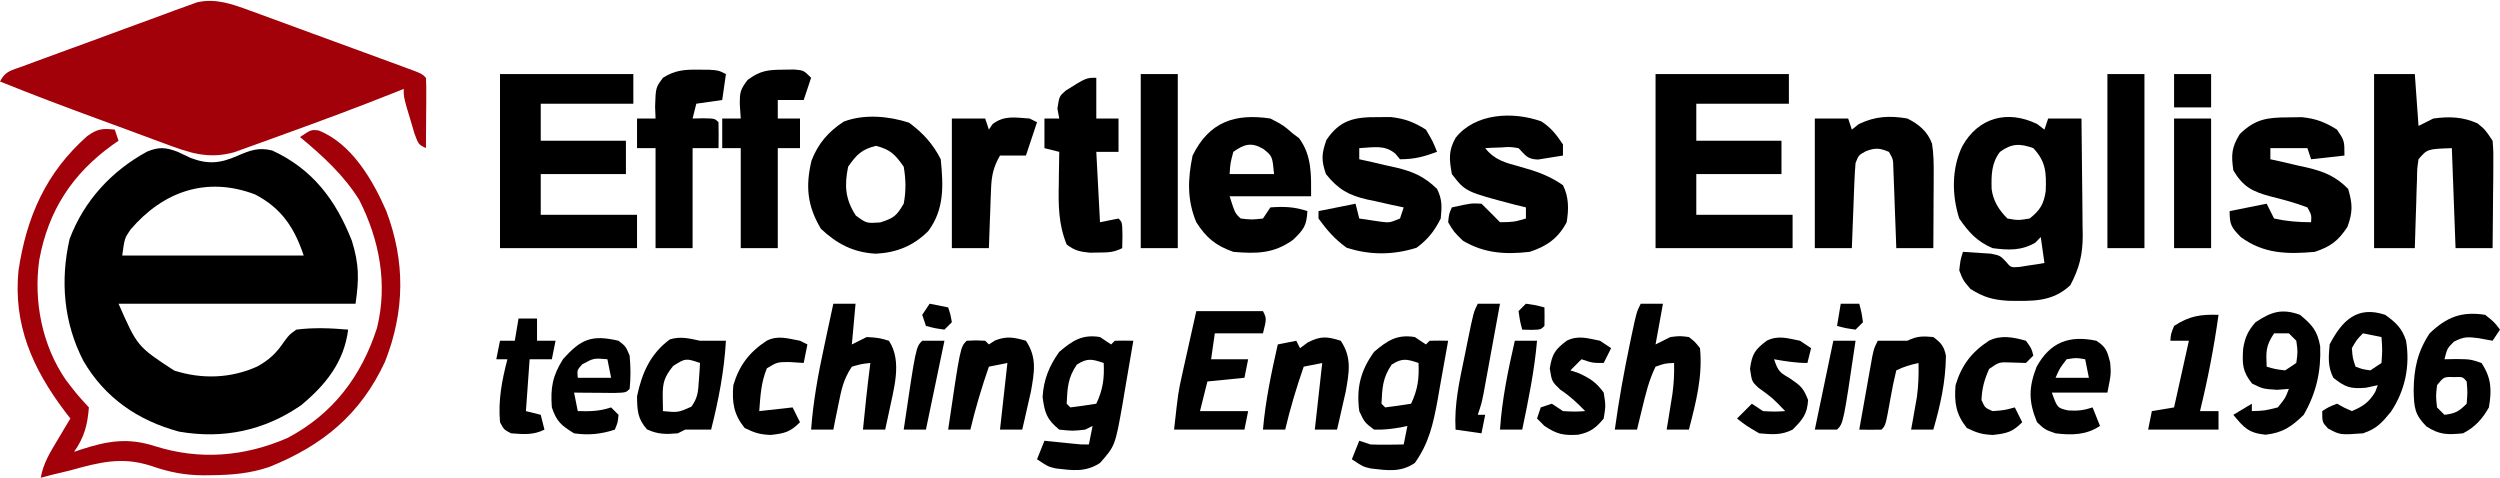 <?xml version="1.0" encoding="UTF-8"?>
<svg version="1.1" xmlns="http://www.w3.org/2000/svg" width="675" height="129">
<path d="M0 0 C1.702 0.804 1.702 0.804 3.438 1.625 C8.136 3.439 11.467 3.117 16.09 1.078 C19.505 -0.387 21.832 -1.296 25.516 -0.363 C36.419 4.67 42.672 13.002 47 24 C48.963 30.358 48.97 34.21 48 41 C26.88 41 5.76 41 -16 41 C-10.916 52.547 -10.916 52.547 -0.977 59.043 C6.497 61.446 14.34 61.183 21.5 57.938 C24.816 56.076 26.639 54.316 28.75 51.188 C30.086 49.383 30.086 49.383 32 48 C36.721 47.395 41.268 47.592 46 48 C44.912 56.714 39.945 62.919 33.281 68.43 C23.318 75.288 12.255 77.608 0.348 75.539 C-10.757 72.557 -19.712 66.396 -25.504 56.406 C-30.799 46.149 -31.782 34.789 -29.199 23.5 C-25.291 13.186 -17.927 5.199 -8.281 -0.07 C-5.049 -1.388 -3.252 -1.229 0 0 Z M-12.723 20.938 C-14.368 23.326 -14.368 23.326 -15 28 C1.17 28 17.34 28 34 28 C31.506 20.517 28.017 15.209 20.875 11.5 C7.793 6.53 -3.948 10.697 -12.723 20.938 Z " fill="#000000" transform="translate(48,41)"/>
<path d="M0 0 C1.037 0.377 2.075 0.754 3.144 1.143 C4.247 1.55 5.35 1.957 6.487 2.377 C7.63 2.795 8.774 3.213 9.952 3.643 C12.361 4.525 14.769 5.41 17.176 6.296 C20.876 7.659 24.579 9.013 28.282 10.365 C30.621 11.223 32.961 12.081 35.3 12.939 C36.97 13.55 36.97 13.55 38.674 14.174 C39.695 14.551 40.717 14.928 41.77 15.316 C42.673 15.649 43.576 15.981 44.507 16.323 C46.561 17.158 46.561 17.158 47.561 18.158 C47.648 19.574 47.668 20.994 47.659 22.412 C47.654 23.693 47.654 23.693 47.649 25 C47.637 26.347 47.637 26.347 47.624 27.721 C47.619 28.622 47.615 29.524 47.61 30.453 C47.598 32.688 47.582 34.923 47.561 37.158 C45.561 36.158 45.561 36.158 44.491 33.287 C44.143 32.11 43.795 30.933 43.436 29.721 C43.083 28.546 42.73 27.372 42.366 26.162 C41.561 23.158 41.561 23.158 41.561 21.158 C40.622 21.536 39.682 21.914 38.714 22.303 C29.009 26.16 19.226 29.802 9.402 33.341 C8.013 33.842 6.625 34.347 5.239 34.855 C3.261 35.579 1.279 36.29 -0.704 36.998 C-1.857 37.414 -3.01 37.831 -4.198 38.26 C-11.411 40.26 -16.526 38.337 -23.298 35.799 C-24.243 35.453 -25.187 35.108 -26.16 34.751 C-29.173 33.646 -32.181 32.527 -35.189 31.408 C-37.196 30.67 -39.204 29.933 -41.212 29.197 C-50.003 25.965 -58.757 22.675 -67.439 19.158 C-66.011 16.303 -64.341 16.178 -61.372 15.079 C-60.29 14.676 -59.208 14.272 -58.094 13.857 C-56.915 13.426 -55.736 12.996 -54.521 12.553 C-53.316 12.109 -52.11 11.666 -50.869 11.209 C-48.313 10.27 -45.754 9.337 -43.194 8.407 C-39.922 7.218 -36.657 6.009 -33.393 4.795 C-30.274 3.639 -27.147 2.504 -24.021 1.365 C-22.852 0.929 -21.683 0.493 -20.478 0.043 C-18.832 -0.548 -18.832 -0.548 -17.153 -1.151 C-15.712 -1.678 -15.712 -1.678 -14.242 -2.216 C-9.149 -3.353 -4.785 -1.752 0 0 Z " fill="#A20109" transform="translate(67.439,2.842)"/>
<path d="M0 0 C0.33 0.99 0.66 1.98 1 3 C0.492 3.352 -0.016 3.704 -0.539 4.066 C-11.474 11.909 -17.968 21.843 -20.406 35.23 C-21.964 46.363 -19.636 58.269 -13.219 67.586 C-10.268 71.429 -10.268 71.429 -7 75 C-7.368 79.788 -8.25 83.054 -11 87 C-10.359 86.783 -9.719 86.567 -9.059 86.344 C-1.92 84.046 3.481 83.117 10.75 85.438 C22.882 89.286 34.955 88.322 46.625 83.254 C58.904 76.771 66.576 66.613 70.785 53.566 C73.726 41.706 71.463 29.756 66 19 C61.785 12.206 56.106 7.082 50 2 C53 0 53 0 54.949 0.195 C63.932 3.72 69.608 13.541 73.289 21.941 C78.459 35.61 78.329 48.982 72.969 62.625 C66.371 76.891 56.129 85.262 41.762 91.055 C36.543 92.841 31.557 93.256 26.062 93.312 C25.312 93.32 24.561 93.328 23.788 93.337 C18.762 93.284 14.664 92.473 9.875 90.812 C1.942 88.208 -4.184 89.822 -12 92 C-13.645 92.399 -15.291 92.795 -16.938 93.188 C-18.453 93.59 -18.453 93.59 -20 94 C-19.326 90.089 -17.457 87.129 -15.438 83.75 C-14.797 82.672 -14.156 81.595 -13.496 80.484 C-13.002 79.665 -12.509 78.845 -12 78 C-12.531 77.31 -13.062 76.621 -13.609 75.91 C-22.224 64.45 -27.461 52.659 -26 38 C-23.818 23.512 -18.573 11.571 -7.426 1.727 C-4.663 -0.24 -3.314 -0.379 0 0 Z " fill="#A2010A" transform="translate(31,35)"/>
<path d="M0 0 C0.639 0.495 1.279 0.99 1.938 1.5 C2.268 0.51 2.598 -0.48 2.938 -1.5 C5.907 -1.5 8.877 -1.5 11.938 -1.5 C12.012 3.784 12.066 9.067 12.102 14.351 C12.117 16.146 12.138 17.941 12.164 19.737 C12.2 22.326 12.217 24.914 12.23 27.504 C12.246 28.299 12.261 29.094 12.277 29.913 C12.279 35.19 11.403 38.812 8.938 43.5 C3.993 48.135 -1.37 47.779 -7.82 47.715 C-12.077 47.433 -14.457 46.773 -18.062 44.5 C-20.062 42.125 -20.062 42.125 -21.062 39.5 C-20.75 36.688 -20.75 36.688 -20.062 34.5 C-18.457 34.587 -16.853 34.696 -15.25 34.812 C-13.91 34.9 -13.91 34.9 -12.543 34.988 C-10.062 35.5 -10.062 35.5 -8.531 37.062 C-7.135 38.753 -7.135 38.753 -4.801 38.574 C-3.6 38.383 -3.6 38.383 -2.375 38.188 C-1.567 38.068 -0.759 37.948 0.074 37.824 C0.689 37.717 1.304 37.61 1.938 37.5 C1.607 35.19 1.278 32.88 0.938 30.5 C0.463 30.995 -0.011 31.49 -0.5 32 C-4.296 34.222 -7.763 34.062 -12.062 33.5 C-16.215 31.747 -18.536 29.2 -21.062 25.5 C-23.086 19.217 -23.145 11.967 -20.25 6 C-15.948 -1.78 -8.018 -3.927 0 0 Z M-10.062 7.5 C-12.401 10.54 -12.412 13.77 -12.328 17.531 C-11.89 20.781 -10.356 23.206 -8.062 25.5 C-5.189 26.001 -5.189 26.001 -2.062 25.5 C0.729 23.296 1.777 21.615 2.285 18.082 C2.452 13.177 2.403 10.224 -1.062 6.5 C-4.706 5.192 -6.899 5.209 -10.062 7.5 Z " fill="#000000" transform="translate(550.062,33.5)"/>
<path d="M0 0 C11.88 0 23.76 0 36 0 C36 2.64 36 5.28 36 8 C27.75 8 19.5 8 11 8 C11 11.3 11 14.6 11 18 C18.59 18 26.18 18 34 18 C34 20.97 34 23.94 34 27 C26.41 27 18.82 27 11 27 C11 30.63 11 34.26 11 38 C19.58 38 28.16 38 37 38 C37 40.97 37 43.94 37 47 C24.79 47 12.58 47 0 47 C0 31.49 0 15.98 0 0 Z " fill="#000000" transform="translate(447,20)"/>
<path d="M0 0 C11.88 0 23.76 0 36 0 C36 2.64 36 5.28 36 8 C27.75 8 19.5 8 11 8 C11 11.3 11 14.6 11 18 C18.59 18 26.18 18 34 18 C34 20.97 34 23.94 34 27 C26.41 27 18.82 27 11 27 C11 30.63 11 34.26 11 38 C19.58 38 28.16 38 37 38 C37 40.97 37 43.94 37 47 C24.79 47 12.58 47 0 47 C0 31.49 0 15.98 0 0 Z " fill="#000000" transform="translate(135,20)"/>
<path d="M0 0 C3.63 0 7.26 0 11 0 C11.33 4.62 11.66 9.24 12 14 C13.32 13.34 14.64 12.68 16 12 C20.303 11.407 23.957 11.534 27.938 13.312 C30 15 30 15 32 18 C32.227 21.003 32.227 21.003 32.195 24.637 C32.189 25.935 32.182 27.234 32.176 28.572 C32.159 29.944 32.142 31.316 32.125 32.688 C32.115 34.071 32.106 35.454 32.098 36.838 C32.074 40.225 32.041 43.613 32 47 C28.7 47 25.4 47 22 47 C21.67 38.09 21.34 29.18 21 20 C14.367 20.233 14.367 20.233 12 23 C11.629 25.52 11.629 25.52 11.586 28.445 C11.528 30.06 11.528 30.06 11.469 31.707 C11.438 32.835 11.407 33.963 11.375 35.125 C11.317 36.828 11.317 36.828 11.258 38.566 C11.163 41.377 11.081 44.189 11 47 C7.37 47 3.74 47 0 47 C0 31.49 0 15.98 0 0 Z " fill="#000000" transform="translate(641,20)"/>
<path d="M0 0 C3.669 2.684 6.507 5.763 8.562 9.875 C9.262 16.933 9.582 23.426 5.172 29.285 C1.122 33.286 -3.275 35.063 -8.938 35.375 C-14.957 35.074 -19.482 32.727 -23.812 28.625 C-27.482 22.415 -27.975 17.184 -26.336 10.277 C-24.631 5.719 -21.695 2.317 -17.609 -0.293 C-12.136 -2.39 -5.466 -1.789 0 0 Z M-16.438 11.875 C-17.487 16.995 -17.23 20.651 -14.375 25.062 C-11.498 27.182 -11.498 27.182 -7.812 26.938 C-4.059 25.756 -3.374 25.164 -1.438 21.875 C-0.773 18.471 -0.847 15.29 -1.438 11.875 C-3.722 8.612 -5.071 7.217 -8.938 6.25 C-12.804 7.217 -14.153 8.612 -16.438 11.875 Z " fill="#000000" transform="translate(245.438,33.125)"/>
<path d="M0 0 C3.5 1.812 3.5 1.812 6 4 C6.866 4.65 6.866 4.65 7.75 5.312 C11.267 10.061 11 15.293 11 21 C3.74 21 -3.52 21 -11 21 C-9.547 25.584 -9.547 25.584 -8 27 C-5.042 27.333 -5.042 27.333 -2 27 C-1.34 26.01 -0.68 25.02 0 24 C3.716 23.73 6.457 23.819 10 25 C9.776 28.923 9.04 29.961 6.125 32.75 C0.91 36.505 -3.769 36.535 -10 36 C-14.726 34.337 -17.314 32.221 -20 28 C-22.528 21.982 -22.303 16.295 -21 10 C-16.538 0.911 -9.601 -1.443 0 0 Z M-10 9 C-10.816 12.059 -10.816 12.059 -11 15 C-7.04 15 -3.08 15 1 15 C0.534 10.147 0.534 10.147 -1.938 8.188 C-5.144 6.341 -7.044 6.902 -10 9 Z " fill="#000000" transform="translate(343,32)"/>
<path d="M0 0 C1.194 -0.017 2.387 -0.034 3.617 -0.051 C7.472 0.348 9.848 1.273 13.125 3.312 C15.125 6.312 15.125 6.312 15.125 10.312 C10.67 10.807 10.67 10.807 6.125 11.312 C5.795 10.322 5.465 9.332 5.125 8.312 C1.825 8.312 -1.475 8.312 -4.875 8.312 C-4.875 9.303 -4.875 10.293 -4.875 11.312 C-3.778 11.555 -2.681 11.797 -1.551 12.047 C-0.096 12.385 1.358 12.723 2.812 13.062 C3.534 13.22 4.255 13.377 4.998 13.539 C9.566 14.624 12.734 15.876 16.125 19.312 C17.334 23.393 17.401 25.556 15.938 29.562 C13.443 33.348 11.399 34.888 7.125 36.312 C-0.327 36.986 -6.692 36.853 -12.875 32.312 C-15.423 29.685 -15.875 29.005 -15.875 25.312 C-12.575 24.652 -9.275 23.992 -5.875 23.312 C-5.215 24.633 -4.555 25.953 -3.875 27.312 C-0.463 28.057 2.639 28.312 6.125 28.312 C6.239 26.35 6.239 26.35 5.125 24.312 C1.805 23.056 -1.447 22.181 -4.885 21.334 C-9.683 20.03 -12.217 18.788 -14.875 14.312 C-15.474 10.123 -15.373 8.112 -13.125 4.5 C-8.955 0.445 -5.787 0.019 0 0 Z " fill="#000000" transform="translate(617.875,31.688)"/>
<path d="M0 0 C1.185 -0.008 2.369 -0.015 3.59 -0.023 C7.408 0.415 9.815 1.341 13.062 3.375 C14.938 6.562 14.938 6.562 16.062 9.375 C12.443 10.691 9.967 11.375 6.062 11.375 C5.65 10.88 5.237 10.385 4.812 9.875 C1.905 7.383 -1.216 8.192 -4.938 8.375 C-4.938 9.365 -4.938 10.355 -4.938 11.375 C-3.841 11.617 -2.744 11.86 -1.613 12.109 C-0.159 12.447 1.296 12.786 2.75 13.125 C3.471 13.282 4.192 13.44 4.936 13.602 C9.525 14.691 12.591 16.003 16.062 19.375 C17.496 22.241 17.369 24.188 17.062 27.375 C15.298 30.836 13.668 32.921 10.562 35.25 C4.303 37.262 -2.121 37.297 -8.375 35.25 C-11.577 32.907 -13.609 30.593 -15.938 27.375 C-15.938 26.715 -15.938 26.055 -15.938 25.375 C-12.637 24.715 -9.338 24.055 -5.938 23.375 C-5.607 24.695 -5.277 26.015 -4.938 27.375 C-3.679 27.561 -2.421 27.746 -1.125 27.938 C-0.417 28.042 0.29 28.146 1.02 28.254 C3.265 28.514 3.265 28.514 6.062 27.375 C6.393 26.385 6.723 25.395 7.062 24.375 C5.966 24.144 4.869 23.914 3.738 23.676 C2.284 23.347 0.829 23.018 -0.625 22.688 C-1.346 22.539 -2.067 22.39 -2.811 22.236 C-7.827 21.068 -10.606 19.516 -13.938 15.375 C-15.212 11.63 -15.132 9.927 -13.812 6.188 C-10.206 0.777 -6.302 -0.041 0 0 Z " fill="#000000" transform="translate(371.938,31.625)"/>
<path d="M0 0 C2.631 1.719 4.073 3.596 5.816 6.211 C5.816 7.201 5.816 8.191 5.816 9.211 C4.382 9.46 2.944 9.685 1.504 9.898 C0.303 10.09 0.303 10.09 -0.922 10.285 C-3.83 10.19 -4.211 9.224 -6.184 7.211 C-8.467 6.849 -8.467 6.849 -10.871 7.023 C-11.679 7.051 -12.488 7.078 -13.32 7.105 C-14.243 7.158 -14.243 7.158 -15.184 7.211 C-12.574 10.469 -9.755 11.127 -5.809 12.211 C-1.487 13.403 2.122 14.632 5.816 17.211 C7.434 20.446 7.395 23.714 6.816 27.211 C4.542 31.533 1.4 33.737 -3.184 35.211 C-9.789 35.961 -15.428 35.617 -21.184 32.211 C-23.684 29.773 -23.684 29.773 -25.184 27.211 C-24.934 24.898 -24.934 24.898 -24.184 23.211 C-18.961 22.06 -18.961 22.06 -16.184 22.211 C-14.496 23.857 -12.829 25.523 -11.184 27.211 C-7.44 27.154 -7.44 27.154 -4.184 26.211 C-4.184 25.221 -4.184 24.231 -4.184 23.211 C-5.125 22.98 -6.066 22.749 -7.035 22.512 C-20.493 18.987 -20.493 18.987 -24.184 14.211 C-24.882 10.213 -25.158 7.923 -23.152 4.398 C-17.933 -2.222 -7.706 -2.784 0 0 Z " fill="#000000" transform="translate(416.184,32.789)"/>
<path d="M0 0 C2.97 0 5.94 0 9 0 C9.33 0.99 9.66 1.98 10 3 C10.619 2.505 11.238 2.01 11.875 1.5 C16.289 -0.618 20.187 -0.83 25 0 C28.053 1.545 30.446 3.464 31.646 6.792 C32.093 9.582 32.112 12.252 32.098 15.078 C32.094 16.238 32.091 17.398 32.088 18.594 C32.075 20.404 32.075 20.404 32.062 22.25 C32.058 23.472 32.053 24.694 32.049 25.953 C32.037 28.969 32.021 31.984 32 35 C28.7 35 25.4 35 22 35 C21.975 34.283 21.95 33.567 21.924 32.829 C21.808 29.594 21.685 26.359 21.562 23.125 C21.523 21.997 21.484 20.869 21.443 19.707 C21.401 18.631 21.36 17.554 21.316 16.445 C21.28 15.45 21.243 14.455 21.205 13.43 C21.15 10.992 21.15 10.992 20 9 C17.493 7.962 16.38 7.859 13.812 8.812 C11.85 9.881 11.85 9.881 11 12 C10.847 13.739 10.751 15.482 10.684 17.227 C10.642 18.258 10.6 19.289 10.557 20.352 C10.498 21.972 10.498 21.972 10.438 23.625 C10.394 24.713 10.351 25.801 10.307 26.922 C10.2 29.614 10.1 32.307 10 35 C6.7 35 3.4 35 0 35 C0 23.45 0 11.9 0 0 Z " fill="#000000" transform="translate(490,32)"/>
<path d="M0 0 C0.962 0.006 1.923 0.013 2.914 0.02 C5.375 0.188 5.375 0.188 7.375 1.188 C7.045 3.498 6.715 5.808 6.375 8.188 C4.065 8.518 1.755 8.848 -0.625 9.188 C-0.955 10.508 -1.285 11.828 -1.625 13.188 C-0.656 13.167 0.314 13.146 1.312 13.125 C4.375 13.188 4.375 13.188 5.375 14.188 C5.416 16.52 5.417 18.855 5.375 21.188 C3.065 21.188 0.755 21.188 -1.625 21.188 C-1.625 30.098 -1.625 39.008 -1.625 48.188 C-4.925 48.188 -8.225 48.188 -11.625 48.188 C-11.625 39.278 -11.625 30.367 -11.625 21.188 C-13.275 21.188 -14.925 21.188 -16.625 21.188 C-16.625 18.547 -16.625 15.908 -16.625 13.188 C-14.975 13.188 -13.325 13.188 -11.625 13.188 C-11.687 11.579 -11.687 11.579 -11.75 9.938 C-11.58 4.826 -11.58 4.826 -9.625 2.188 C-6.378 0.131 -3.803 -0.056 0 0 Z " fill="#000000" transform="translate(188.625,18.812)"/>
<path d="M0 0 C0.98 -0.014 1.959 -0.028 2.969 -0.043 C5.5 0.188 5.5 0.188 7.5 2.188 C6.84 4.168 6.18 6.147 5.5 8.188 C3.19 8.188 0.88 8.188 -1.5 8.188 C-1.5 9.838 -1.5 11.488 -1.5 13.188 C0.48 13.188 2.46 13.188 4.5 13.188 C4.5 15.828 4.5 18.468 4.5 21.188 C2.52 21.188 0.54 21.188 -1.5 21.188 C-1.5 30.098 -1.5 39.008 -1.5 48.188 C-4.8 48.188 -8.1 48.188 -11.5 48.188 C-11.5 39.278 -11.5 30.367 -11.5 21.188 C-13.15 21.188 -14.8 21.188 -16.5 21.188 C-16.5 18.547 -16.5 15.908 -16.5 13.188 C-14.85 13.188 -13.2 13.188 -11.5 13.188 C-11.582 11.95 -11.665 10.713 -11.75 9.438 C-11.762 6.179 -11.694 5.44 -9.625 2.75 C-6.218 0.245 -4.201 0.028 0 0 Z " fill="#000000" transform="translate(211.5,18.812)"/>
<path d="M0 0 C0 3.63 0 7.26 0 11 C1.98 11 3.96 11 6 11 C6 13.97 6 16.94 6 20 C4.02 20 2.04 20 0 20 C0.33 26.27 0.66 32.54 1 39 C3.475 38.505 3.475 38.505 6 38 C7 39 7 39 7.062 42.562 C7.042 43.697 7.021 44.831 7 46 C4.674 47.163 3.213 47.166 0.625 47.188 C-0.146 47.202 -0.917 47.216 -1.711 47.23 C-4.435 46.956 -5.821 46.692 -8 45 C-10.234 39.542 -10.247 34.396 -10.125 28.562 C-10.116 27.736 -10.107 26.909 -10.098 26.057 C-10.074 24.038 -10.038 22.019 -10 20 C-11.32 19.67 -12.64 19.34 -14 19 C-14 16.36 -14 13.72 -14 11 C-12.68 11 -11.36 11 -10 11 C-10.165 10.113 -10.33 9.226 -10.5 8.312 C-10 5 -10 5 -8.289 3.488 C-2.752 0 -2.752 0 0 0 Z " fill="#000000" transform="translate(296,21)"/>
<path d="M0 0 C0.99 0.66 1.98 1.32 3 2 C3.33 1.67 3.66 1.34 4 1 C5.666 0.959 7.334 0.957 9 1 C8.273 5.379 7.515 9.752 6.75 14.125 C6.545 15.363 6.34 16.6 6.129 17.875 C4.089 29.375 4.089 29.375 0 34 C-3.894 36.559 -7.476 35.999 -11.914 35.484 C-14 35 -14 35 -17 33 C-16.34 31.35 -15.68 29.7 -15 28 C-14.301 28.072 -13.603 28.144 -12.883 28.219 C-11.518 28.358 -11.518 28.358 -10.125 28.5 C-8.768 28.639 -8.768 28.639 -7.383 28.781 C-5.067 29.03 -5.067 29.03 -3 29 C-2.67 27.35 -2.34 25.7 -2 24 C-2.66 24.33 -3.32 24.66 -4 25 C-7.375 25.375 -7.375 25.375 -11 25 C-14.372 22.233 -14.933 20.512 -15.5 16.188 C-15.237 11.544 -13.707 7.764 -11 4 C-7.396 0.933 -4.784 -0.776 0 0 Z M-6.25 7.438 C-8.701 11.027 -8.787 13.673 -9 18 C-8.67 18.33 -8.34 18.66 -8 19 C-5.661 18.713 -3.326 18.381 -1 18 C0.802 14.17 1.196 11.219 1 7 C-2.151 5.95 -3.386 5.608 -6.25 7.438 Z " fill="#000000" transform="translate(297,91)"/>
<path d="M0 0 C0.99 0.66 1.98 1.32 3 2 C3.33 1.67 3.66 1.34 4 1 C5.666 0.959 7.334 0.957 9 1 C8.272 5.192 7.513 9.377 6.75 13.562 C6.545 14.744 6.34 15.925 6.129 17.143 C4.949 23.525 3.795 28.681 0 34 C-3.829 36.625 -7.499 35.997 -11.914 35.484 C-14 35 -14 35 -17 33 C-16.34 31.35 -15.68 29.7 -15 28 C-14.01 28.33 -13.02 28.66 -12 29 C-10.439 29.067 -8.875 29.085 -7.312 29.062 C-6.504 29.053 -5.696 29.044 -4.863 29.035 C-4.248 29.024 -3.634 29.012 -3 29 C-2.67 27.35 -2.34 25.7 -2 24 C-2.905 24.195 -2.905 24.195 -3.828 24.395 C-6.28 24.818 -8.511 25.086 -11 25 C-13.562 23.062 -13.562 23.062 -15 20 C-15.817 13.774 -14.687 9.128 -11 4 C-7.396 0.933 -4.784 -0.776 0 0 Z M-6.25 7.438 C-8.701 11.027 -8.787 13.673 -9 18 C-8.67 18.33 -8.34 18.66 -8 19 C-5.661 18.713 -3.326 18.381 -1 18 C0.802 14.17 1.196 11.219 1 7 C-2.151 5.95 -3.386 5.608 -6.25 7.438 Z " fill="#000000" transform="translate(382,91)"/>
<path d="M0 0 C3.3 0 6.6 0 10 0 C10 15.51 10 31.02 10 47 C6.7 47 3.4 47 0 47 C0 31.49 0 15.98 0 0 Z " fill="#000000" transform="translate(569,20)"/>
<path d="M0 0 C3.3 0 6.6 0 10 0 C10 15.51 10 31.02 10 47 C6.7 47 3.4 47 0 47 C0 31.49 0 15.98 0 0 Z " fill="#000000" transform="translate(308,20)"/>
<path d="M0 0 C2.97 0 5.94 0 9 0 C9.33 0.99 9.66 1.98 10 3 C10.33 2.505 10.66 2.01 11 1.5 C14.217 -0.913 17.044 -0.251 21 0 C21.66 0.33 22.32 0.66 23 1 C22.01 3.97 21.02 6.94 20 10 C17.69 10 15.38 10 13 10 C11.22 13.085 10.716 15.439 10.586 18.984 C10.528 20.386 10.528 20.386 10.469 21.816 C10.422 23.269 10.422 23.269 10.375 24.75 C10.317 26.225 10.317 26.225 10.258 27.73 C10.164 30.153 10.081 32.577 10 35 C6.7 35 3.4 35 0 35 C0 23.45 0 11.9 0 0 Z " fill="#000000" transform="translate(257,32)"/>
<path d="M0 0 C2.835 2.016 4.555 3.615 5.637 6.98 C6.758 13.79 5.401 20.395 1.566 26.152 C-0.878 29.133 -2.279 30.76 -6 32 C-12.167 32.449 -12.167 32.449 -15.438 30.688 C-17 29 -17 29 -17 26 C-15.25 24.875 -15.25 24.875 -13 24 C-12.041 24.526 -12.041 24.526 -11.062 25.062 C-10.382 25.372 -9.701 25.681 -9 26 C-5.967 24.7 -4.393 23.656 -2.688 20.812 C-2.461 20.214 -2.234 19.616 -2 19 C-3.052 19.227 -4.104 19.454 -5.188 19.688 C-9.409 20.033 -10.746 19.584 -14 17 C-15.555 13.89 -15.286 11.437 -15 8 C-11.599 1.45 -7.516 -2.505 0 0 Z M-6 5 C-7.668 6.695 -7.668 6.695 -9 9 C-8.778 11.698 -8.778 11.698 -8 14 C-6.153 14.692 -6.153 14.692 -4 15 C-3.01 14.34 -2.02 13.68 -1 13 C-0.75 9.416 -0.75 9.416 -1 6 C-2.65 5.67 -4.3 5.34 -6 5 Z " fill="#000000" transform="translate(644,85)"/>
<path d="M0 0 C3.285 2.714 4.694 4.301 5.449 8.492 C5.726 15.235 4.386 21.142 1 27 C-2.324 30.245 -4.697 31.852 -9.312 32.375 C-13.884 31.91 -15.138 30.469 -18 27 C-16.35 26.01 -14.7 25.02 -13 24 C-13 24.66 -13 25.32 -13 26 C-9.599 25.896 -9.599 25.896 -6 25 C-4.009 22.575 -4.009 22.575 -3 20 C-4.052 20.082 -5.104 20.165 -6.188 20.25 C-10 20 -10 20 -12.938 18.562 C-15.567 15.295 -15.607 13.28 -15.352 9.184 C-14.857 6.112 -14.064 4.339 -12 2 C-7.744 -0.837 -4.883 -1.766 0 0 Z M-7 5 C-9.29 8.435 -9.178 9.985 -9 14 C-6.646 14.688 -6.646 14.688 -4 15 C-3.01 14.34 -2.02 13.68 -1 13 C-0.583 10 -0.583 10 -1 7 C-1.66 6.34 -2.32 5.68 -3 5 C-4.32 5 -5.64 5 -7 5 Z " fill="#000000" transform="translate(621,85)"/>
<path d="M0 0 C2.5 2 2.5 2 4 4 C3.01 5.485 3.01 5.485 2 7 C0.144 6.66 0.144 6.66 -1.75 6.312 C-4.726 5.939 -5.7 5.846 -8.438 7.25 C-10.227 9.022 -10.227 9.022 -11 12 C-9.907 11.979 -8.814 11.959 -7.688 11.938 C-4 12 -4 12 -1 13 C1.681 17.022 1.813 20.272 1 25 C-0.711 28.072 -2.81 30.405 -6 32 C-10.181 32.394 -12.309 32.45 -15.875 30.125 C-19.104 26.896 -19.204 24.913 -19.312 20.438 C-19.256 14.533 -18.267 9.958 -15 5 C-10.371 0.591 -6.43 -0.978 0 0 Z M-13 19 C-13.333 22 -13.333 22 -13 25 C-12.34 25.66 -11.68 26.32 -11 27 C-8.065 26.633 -7.136 26.136 -5 24 C-4.75 20.958 -4.75 20.958 -5 18 C-6.053 16.73 -6.053 16.73 -8.438 16.812 C-11.167 16.732 -11.167 16.732 -13 19 Z " fill="#000000" transform="translate(671,85)"/>
<path d="M0 0 C1.98 0 3.96 0 6 0 C5.67 3.63 5.34 7.26 5 11 C6.32 10.34 7.64 9.68 9 9 C12.125 9.188 12.125 9.188 15 10 C18.767 15.65 16.202 23.301 14.938 29.688 C14.631 31.126 14.321 32.564 14 34 C12.02 34 10.04 34 8 34 C8.579 27.987 9.223 21.991 10 16 C7.563 16.27 7.563 16.27 5 17 C2.701 20.449 2.192 23.138 1.375 27.188 C0.984 29.096 0.984 29.096 0.586 31.043 C0.393 32.019 0.199 32.995 0 34 C-1.98 34 -3.96 34 -6 34 C-5.432 26.306 -4.071 18.908 -2.438 11.375 C-2.204 10.275 -1.97 9.176 -1.729 8.043 C-1.157 5.361 -0.581 2.68 0 0 Z " fill="#000000" transform="translate(225,82)"/>
<path d="M0 0 C5.94 0 11.88 0 18 0 C19 2 19 2 18 6 C13.71 6 9.42 6 5 6 C4.67 8.31 4.34 10.62 4 13 C7.3 13 10.6 13 14 13 C13.67 14.65 13.34 16.3 13 18 C8.05 18.495 8.05 18.495 3 19 C2.34 21.64 1.68 24.28 1 27 C5.29 27 9.58 27 14 27 C13.67 28.65 13.34 30.3 13 32 C6.73 32 0.46 32 -6 32 C-4.875 21.875 -4.875 21.875 -3.809 17.09 C-3.586 16.081 -3.364 15.072 -3.135 14.033 C-2.905 13.012 -2.675 11.99 -2.438 10.938 C-2.204 9.881 -1.97 8.825 -1.729 7.736 C-1.157 5.157 -0.579 2.578 0 0 Z " fill="#000000" transform="translate(323,84)"/>
<path d="M0 0 C1.98 0 3.96 0 6 0 C5.34 3.63 4.68 7.26 4 11 C5.32 10.34 6.64 9.68 8 9 C10.562 8.688 10.562 8.688 13 9 C14.629 10.277 14.629 10.277 16 12 C16.742 19.668 14.921 26.602 13 34 C11.02 34 9.04 34 7 34 C7.144 33.12 7.289 32.239 7.438 31.332 C7.623 30.171 7.809 29.009 8 27.812 C8.186 26.664 8.371 25.515 8.562 24.332 C8.935 21.496 9.086 18.853 9 16 C6.548 16.106 6.548 16.106 4 17 C2.22 20.612 1.318 24.412 0.375 28.312 C0.115 29.381 -0.146 30.45 -0.414 31.551 C-0.704 32.763 -0.704 32.763 -1 34 C-2.98 34 -4.96 34 -7 34 C-5.936 26.202 -4.552 18.513 -2.938 10.812 C-2.763 9.975 -2.589 9.137 -2.409 8.274 C-1.127 2.254 -1.127 2.254 0 0 Z " fill="#000000" transform="translate(443,82)"/>
<path d="M0 0 C0.99 0 1.98 0 3 0 C4.32 0 5.64 0 7 0 C6.521 8.244 5.022 16 3 24 C0.667 24 -1.667 24 -4 24 C-4.66 24.33 -5.32 24.66 -6 25 C-9.204 25.279 -11.371 25.289 -14.312 23.938 C-16.881 20.988 -16.937 18.889 -17 15 C-15.693 8.744 -13.406 3.497 -8.125 -0.375 C-5.189 -1.239 -2.962 -0.63 0 0 Z M-7.25 6.812 C-9.652 9.815 -10.123 11.357 -10.062 15.125 C-10.042 16.404 -10.021 17.683 -10 19 C-5.932 19.397 -5.932 19.397 -2.344 17.812 C-0.59 15.447 -0.502 13.73 -0.312 10.812 C-0.247 9.911 -0.181 9.01 -0.113 8.082 C-0.076 7.395 -0.039 6.708 0 6 C-3.882 4.693 -3.882 4.693 -7.25 6.812 Z " fill="#000000" transform="translate(189,92)"/>
<path d="M0 0 C3.3 0 6.6 0 10 0 C10 11.55 10 23.1 10 35 C6.7 35 3.4 35 0 35 C0 23.45 0 11.9 0 0 Z " fill="#000000" transform="translate(587,32)"/>
<path d="M0 0 C2.078 1.572 2.899 2.477 3.398 5.059 C3.33 12.026 1.929 18.319 0 25 C-1.98 25 -3.96 25 -6 25 C-5.856 24.203 -5.711 23.407 -5.562 22.586 C-5.377 21.526 -5.191 20.467 -5 19.375 C-4.814 18.331 -4.629 17.287 -4.438 16.211 C-4.013 13.094 -3.925 10.141 -4 7 C-6.169 7.506 -8 8 -10 9 C-10.613 11.51 -11.122 13.96 -11.562 16.5 C-12.883 23.883 -12.883 23.883 -14 25 C-16 25.041 -18 25.043 -20 25 C-19.359 21.374 -18.711 17.749 -18.062 14.125 C-17.88 13.092 -17.698 12.06 -17.51 10.996 C-17.333 10.01 -17.155 9.024 -16.973 8.008 C-16.729 6.641 -16.729 6.641 -16.481 5.247 C-16 3 -16 3 -15 1 C-12.333 1 -9.667 1 -7 1 C-4.451 -0.274 -2.826 -0.276 0 0 Z " fill="#000000" transform="translate(522,91)"/>
<path d="M0 0 C3.042 4.563 2.268 8.473 1.344 13.746 C1.065 14.964 0.787 16.182 0.5 17.438 C0.222 18.674 -0.057 19.91 -0.344 21.184 C-0.56 22.113 -0.777 23.042 -1 24 C-2.98 24 -4.96 24 -7 24 C-6.333 18 -5.667 12 -5 6 C-6.65 6.33 -8.3 6.66 -10 7 C-11.951 12.619 -13.632 18.211 -15 24 C-16.98 24 -18.96 24 -21 24 C-20.325 16.175 -18.731 8.654 -17 1 C-15.35 0.67 -13.7 0.34 -12 0 C-11.67 0.66 -11.34 1.32 -11 2 C-10.299 1.484 -9.598 0.969 -8.875 0.438 C-5.345 -1.327 -3.726 -1.159 0 0 Z " fill="#000000" transform="translate(362,92)"/>
<path d="M0 0 C1.938 1.5 1.938 1.5 3 4 C3.281 7.023 3.319 9.979 3 13 C2 14 2 14 -1.16 14.098 C-3.092 14.08 -3.092 14.08 -5.062 14.062 C-6.353 14.053 -7.643 14.044 -8.973 14.035 C-9.972 14.024 -10.971 14.012 -12 14 C-11.67 15.65 -11.34 17.3 -11 19 C-7.657 19.074 -5.196 19.065 -2 18 C-1.34 18.66 -0.68 19.32 0 20 C-0.188 22.062 -0.188 22.062 -1 24 C-4.713 25.238 -8.142 25.557 -12 25 C-15.443 22.876 -16.716 21.851 -18 18 C-18.398 12.729 -17.827 9.483 -15 5 C-10.131 -0.477 -7.237 -1.68 0 0 Z M-9.812 6.375 C-11.197 7.934 -11.197 7.934 -11 10 C-8.03 10 -5.06 10 -2 10 C-2.33 8.35 -2.66 6.7 -3 5 C-6.673 4.672 -6.673 4.672 -9.812 6.375 Z " fill="#000000" transform="translate(167,92)"/>
<path d="M0 0 C2.67 1.691 2.946 2.793 3.75 5.875 C4 9 4 9 3 14 C-1.95 14 -6.9 14 -12 14 C-10.518 18.133 -10.518 18.133 -7.625 18.812 C-5.104 18.993 -3.38 18.793 -1 18 C-0.34 19.65 0.32 21.3 1 23 C-2.744 25.496 -6.66 25.526 -11 25 C-13.875 24 -13.875 24 -16 22 C-18.306 16.427 -18.293 12.67 -16.129 7.051 C-12.424 0.321 -7.248 -1.526 0 0 Z M-8 5 C-9.862 7.409 -9.862 7.409 -11 10 C-8.03 10 -5.06 10 -2 10 C-2.33 8.35 -2.66 6.7 -3 5 C-5.373 4.582 -5.373 4.582 -8 5 Z " fill="#000000" transform="translate(566,92)"/>
<path d="M0 0 C3.042 4.563 2.268 8.473 1.344 13.746 C1.065 14.964 0.787 16.182 0.5 17.438 C0.222 18.674 -0.057 19.91 -0.344 21.184 C-0.56 22.113 -0.777 23.042 -1 24 C-2.98 24 -4.96 24 -7 24 C-6.333 18 -5.667 12 -5 6 C-6.65 6.33 -8.3 6.66 -10 7 C-11.951 12.619 -13.632 18.211 -15 24 C-16.98 24 -18.96 24 -21 24 C-17.717 1.717 -17.717 1.717 -16 0 C-13.5 -0.125 -13.5 -0.125 -11 0 C-10.67 0.33 -10.34 0.66 -10 1 C-9.464 0.649 -8.928 0.299 -8.375 -0.062 C-5.193 -1.319 -3.258 -0.921 0 0 Z " fill="#000000" transform="translate(277,92)"/>
<path d="M0 0 C-1.223 8.791 -2.884 17.38 -5 26 C-3.35 26 -1.7 26 0 26 C0 27.65 0 29.3 0 31 C-6.27 31 -12.54 31 -19 31 C-18.67 29.35 -18.34 27.7 -18 26 C-16.02 25.67 -14.04 25.34 -12 25 C-10.68 19.06 -9.36 13.12 -8 7 C-9.65 7 -11.3 7 -13 7 C-12.875 5.188 -12.875 5.188 -12 3 C-7.833 0.286 -4.882 -0.137 0 0 Z " fill="#000000" transform="translate(599,85)"/>
<path d="M0 0 C0.99 0.66 1.98 1.32 3 2 C2.67 3.32 2.34 4.64 2 6 C-1.112 6 -3.942 5.544 -7 5 C-5.868 8.397 -5.412 8.576 -2.5 10.312 C0.246 12.198 0.912 12.778 2.188 16 C1.946 19.862 0.699 21.301 -2 24 C-5.11 25.555 -7.563 25.286 -11 25 C-14.438 23 -14.438 23 -17 21 C-15.68 19.68 -14.36 18.36 -13 17 C-12.01 17.66 -11.02 18.32 -10 19 C-6.875 19.167 -6.875 19.167 -4 19 C-7.378 15.471 -7.378 15.471 -11.312 12.625 C-13 11 -13 11 -13.5 7.562 C-12.933 3.521 -12.182 2.434 -9 0 C-5.881 -1.559 -3.345 -0.646 0 0 Z " fill="#000000" transform="translate(486,92)"/>
<path d="M0 0 C0.99 0.66 1.98 1.32 3 2 C2.34 3.32 1.68 4.64 1 6 C-2 6 -2 6 -5 5 C-5.99 5.99 -6.98 6.98 -8 8 C-7.258 8.248 -6.515 8.495 -5.75 8.75 C-2.639 10.164 -1.018 11.234 1 14 C1.562 17.5 1.562 17.5 1 21 C-1.103 23.563 -2.655 24.737 -5.938 25.379 C-9.885 25.611 -11.628 25.248 -15 23 C-15.66 22.34 -16.32 21.68 -17 21 C-16.505 19.515 -16.505 19.515 -16 18 C-15.01 17.67 -14.02 17.34 -13 17 C-12.01 17.66 -11.02 18.32 -10 19 C-6.875 19.167 -6.875 19.167 -4 19 C-6.162 16.758 -8.137 14.909 -10.75 13.188 C-13 11 -13 11 -13.562 7.5 C-12.925 3.535 -12.138 2.399 -9 0 C-5.881 -1.559 -3.345 -0.646 0 0 Z " fill="#000000" transform="translate(432,92)"/>
<path d="M0 0 C1.5 2.062 1.5 2.062 2 4 C1.34 4.66 0.68 5.32 0 6 C-1.299 5.959 -2.599 5.918 -3.938 5.875 C-7.248 5.746 -7.248 5.746 -9.938 7.625 C-11.229 10.512 -11.865 12.832 -12 16 C-11.083 18.083 -11.083 18.083 -9 19 C-5.851 18.767 -5.851 18.767 -3 18 C-2.34 19.32 -1.68 20.64 -1 22 C-3.66 24.66 -5.115 25.013 -8.938 25.438 C-11.864 25.296 -13.219 24.893 -15.938 23.562 C-18.904 19.877 -19.392 16.676 -19 12 C-17.387 6.632 -14.712 3.1 -10 0 C-6.764 -1.618 -3.419 -0.971 0 0 Z " fill="#000000" transform="translate(547,92)"/>
<path d="M0 0 C1.65 0 3.3 0 5 0 C5 1.98 5 3.96 5 6 C6.65 6 8.3 6 10 6 C9.67 7.65 9.34 9.3 9 11 C7.02 11 5.04 11 3 11 C2.67 15.62 2.34 20.24 2 25 C3.32 25.33 4.64 25.66 6 26 C6.33 27.32 6.66 28.64 7 30 C3.95 31.525 1.358 31.236 -2 31 C-3.938 30 -3.938 30 -5 28 C-5.514 22.032 -4.495 16.767 -3 11 C-3.99 11 -4.98 11 -6 11 C-5.67 9.35 -5.34 7.7 -5 6 C-3.68 6 -2.36 6 -1 6 C-0.67 4.02 -0.34 2.04 0 0 Z " fill="#000000" transform="translate(140,86)"/>
<path d="M0 0 C0.66 0.33 1.32 0.66 2 1 C1.67 2.65 1.34 4.3 1 6 C-0.258 5.918 -1.516 5.835 -2.812 5.75 C-6.131 5.754 -6.131 5.754 -8.938 7.438 C-10.522 11.259 -10.697 14.878 -11 19 C-8.03 18.67 -5.06 18.34 -2 18 C-1.34 19.32 -0.68 20.64 0 22 C-2.66 24.66 -4.115 25.013 -7.938 25.438 C-10.864 25.296 -12.219 24.893 -14.938 23.562 C-17.904 19.877 -18.392 16.676 -18 12 C-16.387 6.632 -13.712 3.1 -9 0 C-5.909 -1.545 -3.322 -0.593 0 0 Z " fill="#000000" transform="translate(216,92)"/>
<path d="M0 0 C1.98 0 3.96 0 6 0 C5.191 4.438 4.377 8.875 3.562 13.312 C3.332 14.575 3.102 15.838 2.865 17.139 C2.643 18.347 2.421 19.556 2.191 20.801 C1.987 21.916 1.783 23.032 1.573 24.181 C1 27 1 27 0 30 C0.66 30 1.32 30 2 30 C1.505 32.475 1.505 32.475 1 35 C-1.31 34.67 -3.62 34.34 -6 34 C-6.385 27.185 -4.946 20.838 -3.562 14.188 C-3.332 13.043 -3.102 11.899 -2.865 10.721 C-1.145 2.291 -1.145 2.291 0 0 Z " fill="#000000" transform="translate(399,82)"/>
<path d="M0 0 C1.98 0 3.96 0 6 0 C2.717 22.283 2.717 22.283 1 24 C-0.98 24 -2.96 24 -5 24 C-3.35 16.08 -1.7 8.16 0 0 Z " fill="#000000" transform="translate(495,92)"/>
<path d="M0 0 C1.98 0 3.96 0 6 0 C5.286 8.137 3.672 16.017 2 24 C0.02 24 -1.96 24 -4 24 C-3.453 15.819 -1.829 7.982 0 0 Z " fill="#000000" transform="translate(409,92)"/>
<path d="M0 0 C1.98 0 3.96 0 6 0 C4.35 7.92 2.7 15.84 1 24 C-0.98 24 -2.96 24 -5 24 C-1.717 1.717 -1.717 1.717 0 0 Z " fill="#000000" transform="translate(249,92)"/>
<path d="M0 0 C3.3 0 6.6 0 10 0 C10 2.97 10 5.94 10 9 C6.7 9 3.4 9 0 9 C0 6.03 0 3.06 0 0 Z " fill="#000000" transform="translate(587,20)"/>
<path d="M0 0 C2.625 0.375 2.625 0.375 5 1 C5.043 2.666 5.041 4.334 5 6 C4 7 4 7 1.438 7.062 C0.231 7.032 0.231 7.032 -1 7 C-1.625 4.625 -1.625 4.625 -2 2 C-1.34 1.34 -0.68 0.68 0 0 Z " fill="#000000" transform="translate(412,82)"/>
<path d="M0 0 C1.65 0.33 3.3 0.66 5 1 C5.625 2.875 5.625 2.875 6 5 C5.34 5.66 4.68 6.32 4 7 C1.375 6.625 1.375 6.625 -1 6 C-1.33 5.01 -1.66 4.02 -2 3 C-1.34 2.01 -0.68 1.02 0 0 Z " fill="#000000" transform="translate(251,82)"/>
<path d="M0 0 C1.65 0 3.3 0 5 0 C5.625 2.375 5.625 2.375 6 5 C5.34 5.66 4.68 6.32 4 7 C1.375 6.625 1.375 6.625 -1 6 C-0.67 4.02 -0.34 2.04 0 0 Z " fill="#000000" transform="translate(497,82)"/>
</svg>
